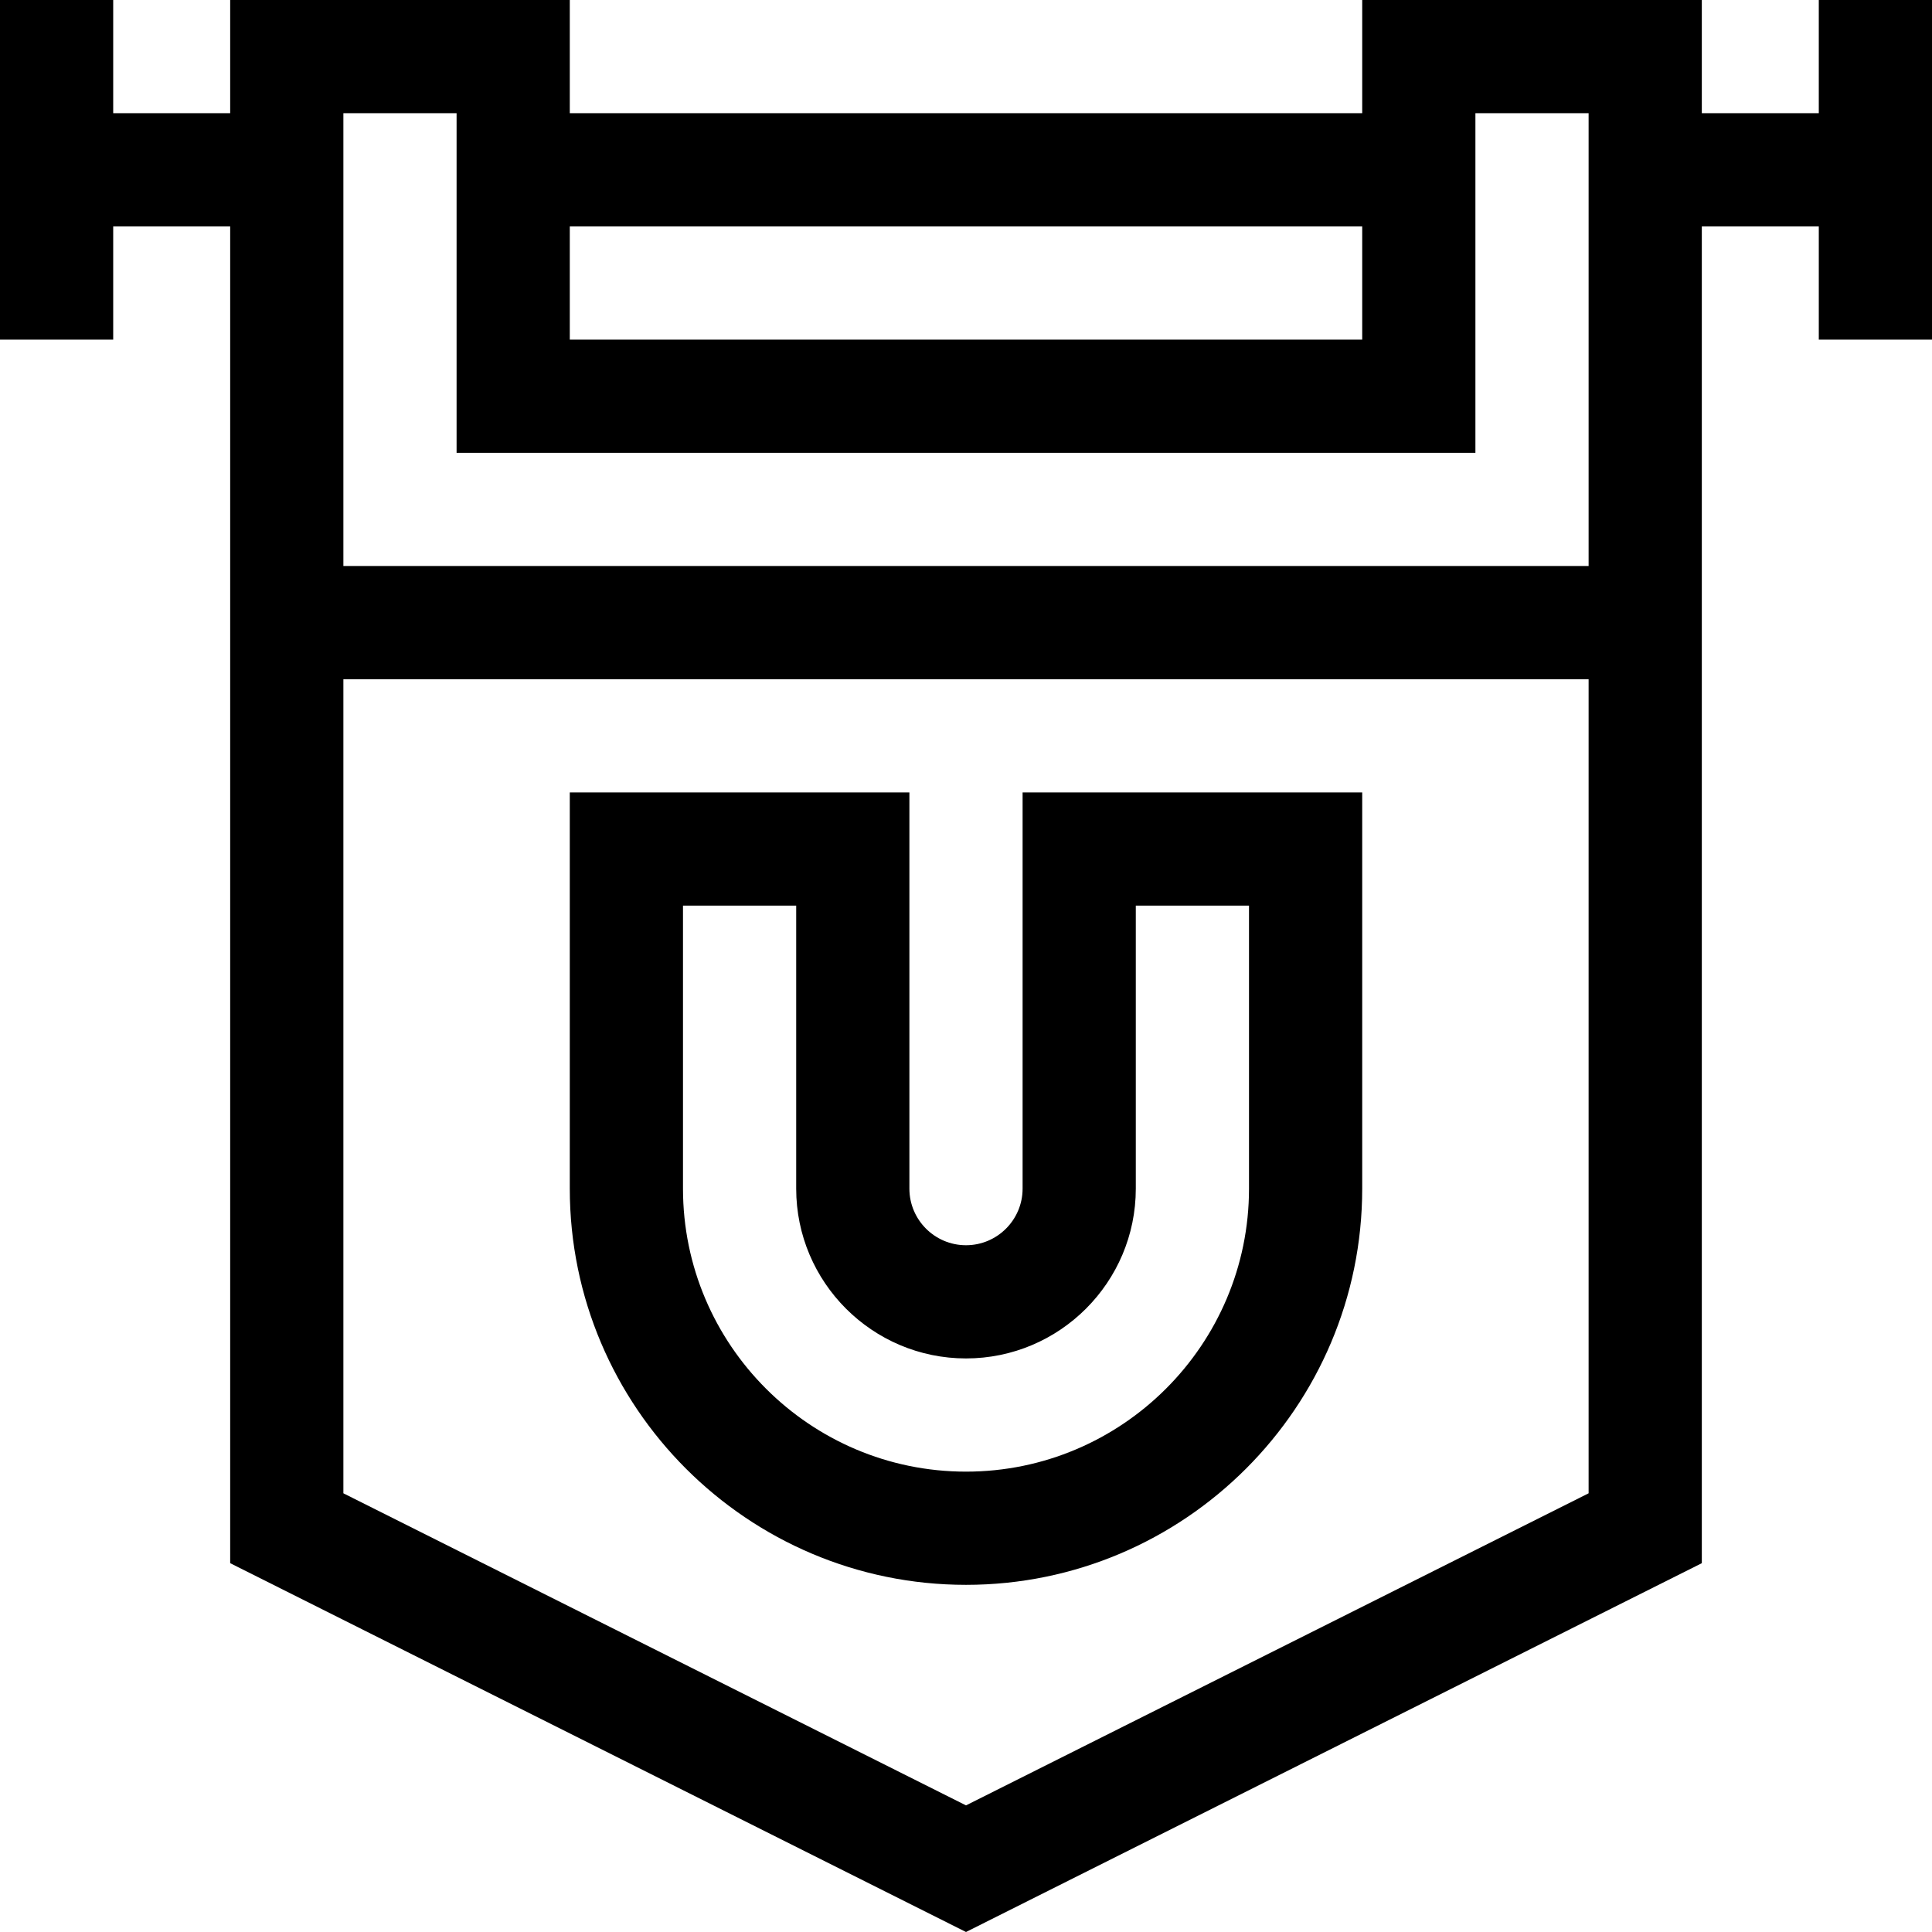 <svg id="Capa_1" enable-background="new 0 0 512.001 512.001" height="512" viewBox="0 0 512.001 512.001" width="512" xmlns="http://www.w3.org/2000/svg"><path d="m482 0v30h-31v-30h-90v30h-210v-30h-90v30h-31v-30h-30v90h30v-30h31v354.26l195 97.74 195-97.74v-354.26h31v30h30v-90zm-121 60v30h-210v-30zm-240-30v90h270v-90h30v120h-330v-120zm135 448.443-165-82.703v-215.74h330v215.74z"/><path d="m271 315c0 8.271-6.729 15-15 15s-15-6.729-15-15v-105h-90v105c0 57.897 47.103 105 105 105s105-47.103 105-105v-105h-90zm30 0v-75h30v75c0 41.355-33.645 75-75 75s-75-33.645-75-75v-75h30v75c0 24.813 20.187 45 45 45s45-20.187 45-45z"/></svg>
